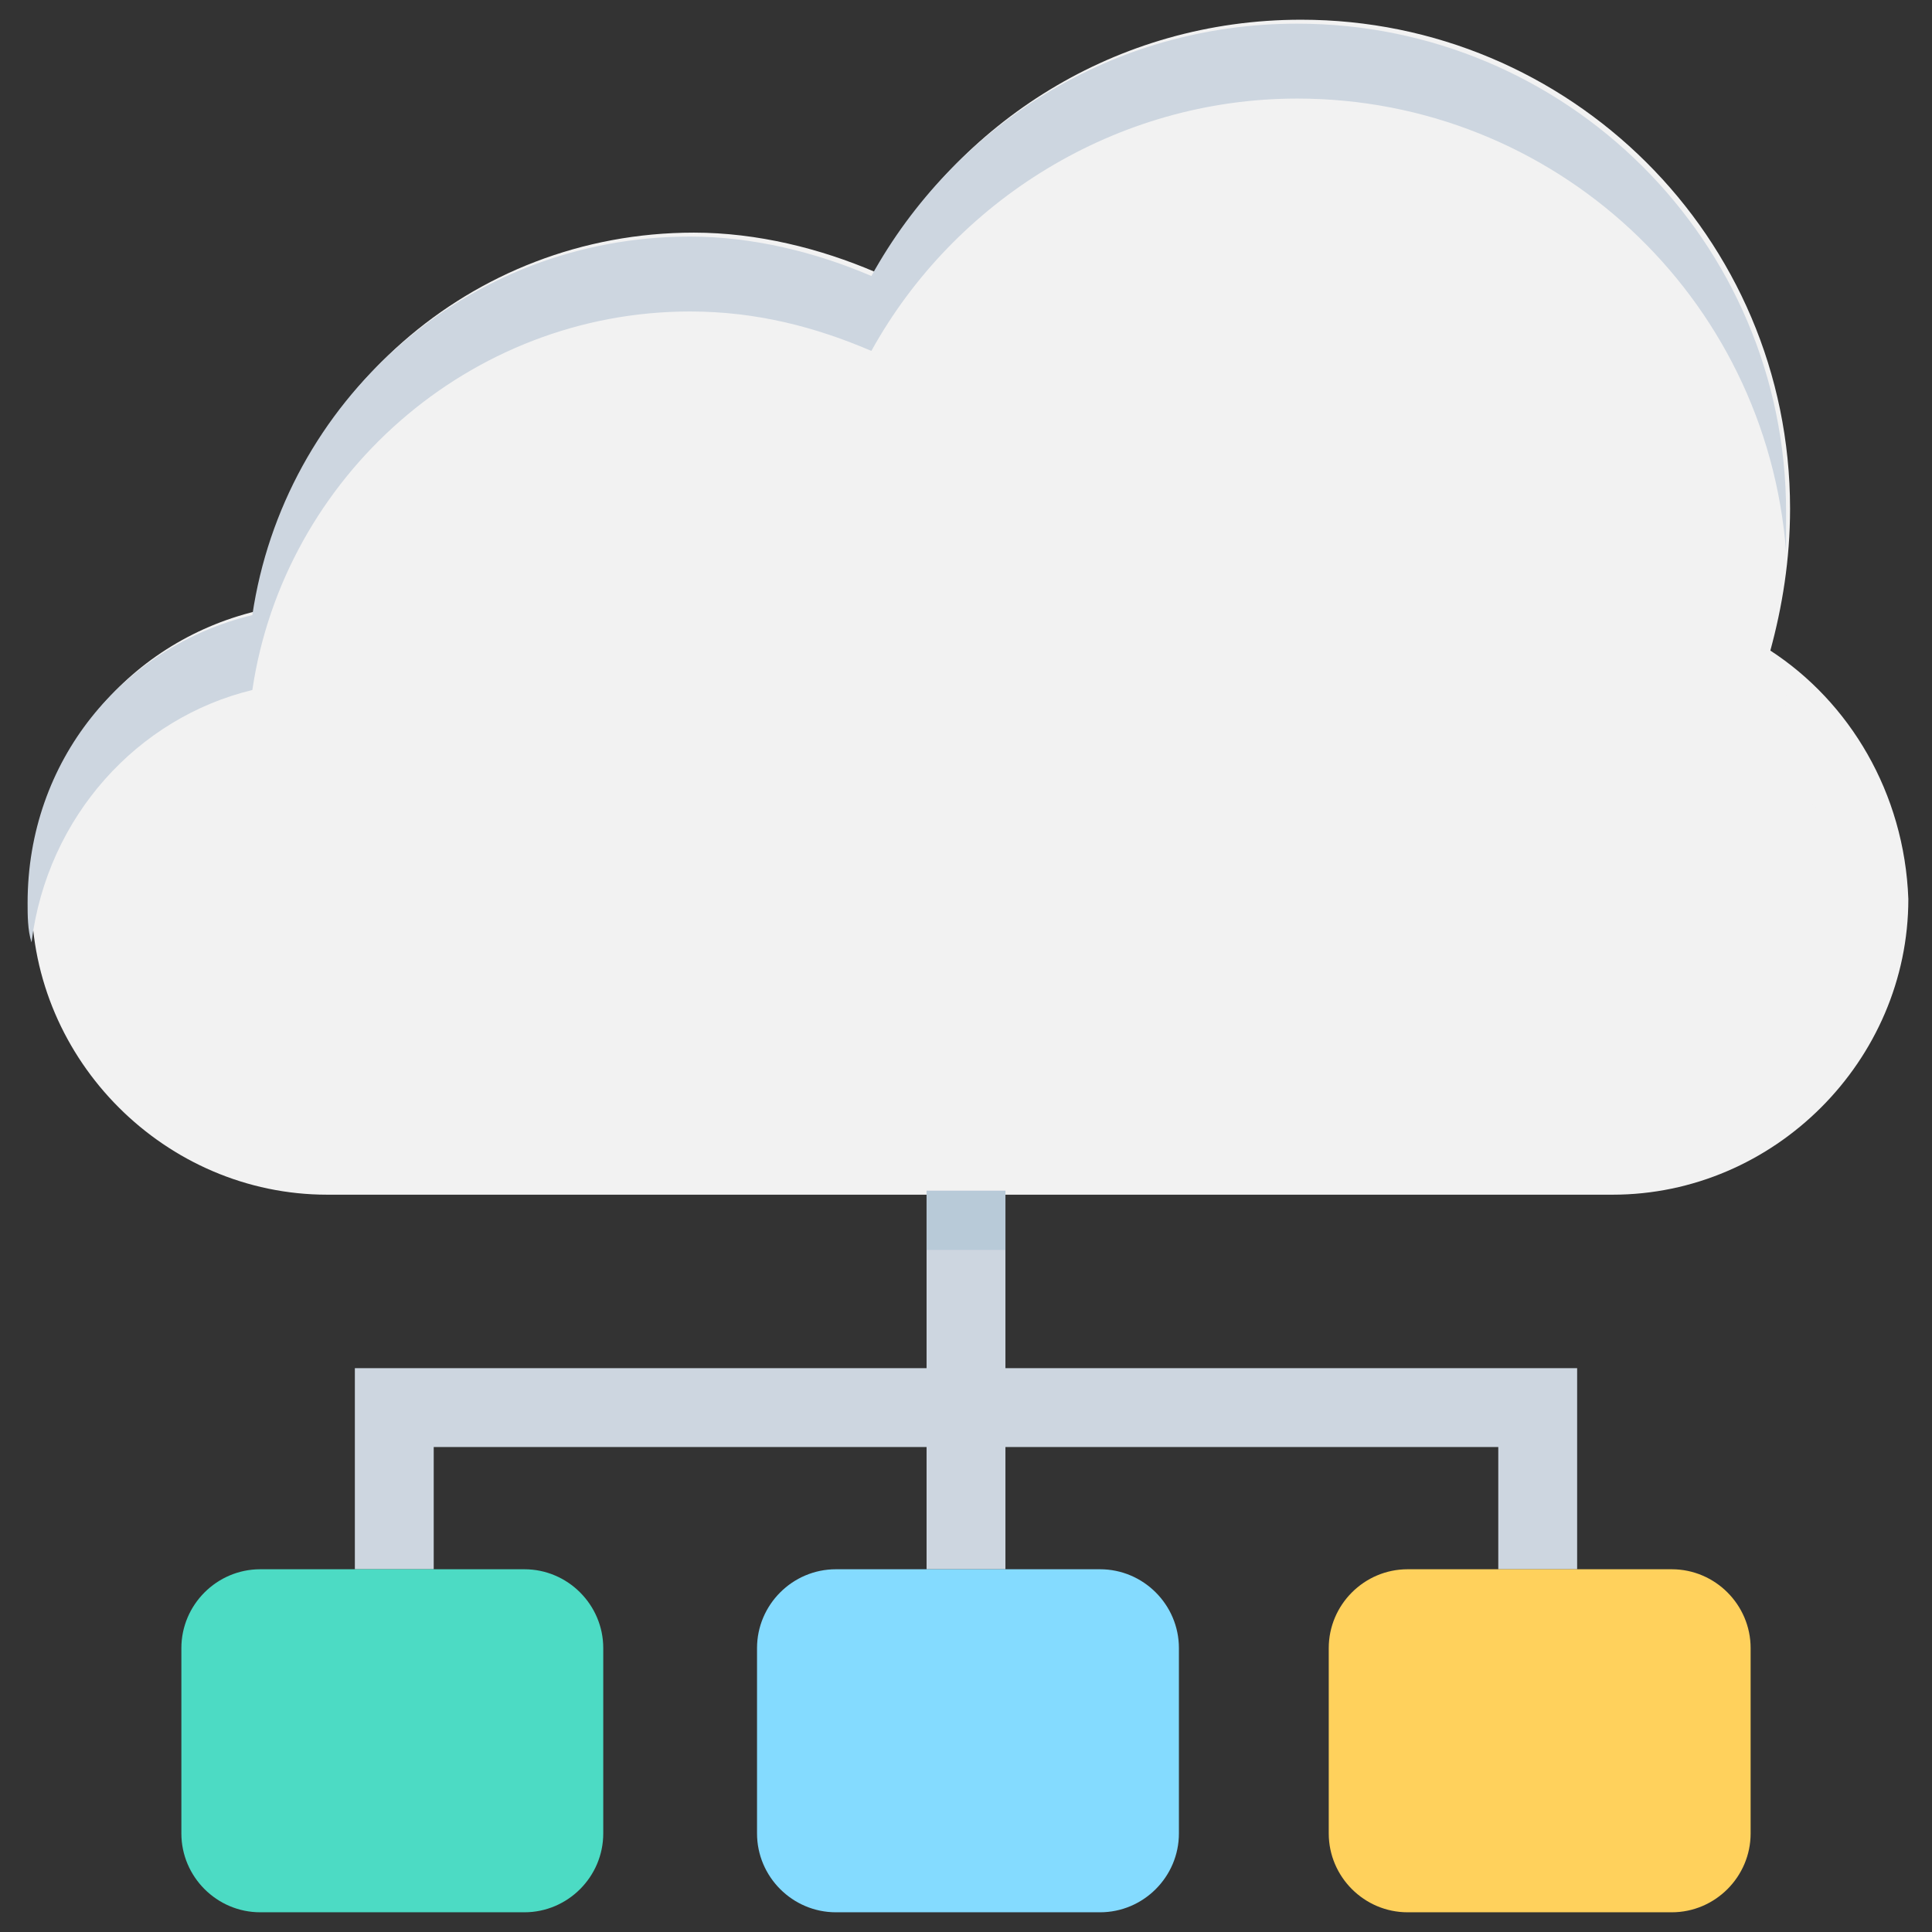 <?xml version="1.0" encoding="utf-8"?>
<!-- Generator: Adobe Illustrator 20.1.0, SVG Export Plug-In . SVG Version: 6.00 Build 0)  -->
<!DOCTYPE svg PUBLIC "-//W3C//DTD SVG 1.1//EN" "http://www.w3.org/Graphics/SVG/1.1/DTD/svg11.dtd">
<svg version="1.1" id="Layer_1" xmlns="http://www.w3.org/2000/svg" xmlns:xlink="http://www.w3.org/1999/xlink" x="0px" y="0px"
	 viewBox="0 0 49 49" enable-background="new 0 0 49 49" xml:space="preserve">
<rect x="0" y="0" width="49" height="49" fill="#333333" stroke="none"/>
<g>
	<path fill="#F2F2F2" d="M44.9,16.5c0.3-1.1,0.5-2.3,0.5-3.6c0-6.9-5.6-12.4-12.4-12.4c-4.7,0-8.7,2.6-10.8,6.4c-1.4-0.6-3-1-4.6-1
		c-5.7,0-10.3,4.2-11.1,9.6c-3.3,0.8-5.7,3.7-5.7,7.3c0,4.1,3.4,7.5,7.5,7.5h32.6c4.1,0,7.5-3.4,7.5-7.5
		C48.3,20.1,46.9,17.8,44.9,16.5z"/>
	<path fill="#CDD6E0" d="M6.4,17.5c0.8-5.4,5.5-9.6,11.1-9.6c1.7,0,3.2,0.4,4.6,1c2.1-3.8,6.2-6.4,10.8-6.4c6.5,0,11.9,5,12.4,11.5
		c0-0.3,0-0.7,0-1c0-6.9-5.6-12.4-12.4-12.4c-4.7,0-8.7,2.6-10.8,6.4c-1.4-0.6-3-1-4.6-1c-5.7,0-10.3,4.2-11.1,9.6
		c-3.3,0.8-5.7,3.7-5.7,7.3c0,0.3,0,0.7,0.1,1C1.2,20.7,3.5,18.2,6.4,17.5z"/>
	<path fill="#F2F2F2" d="M44.9,19.5c1.6,1.1,2.8,2.8,3.2,4.8c0.1-0.5,0.2-1,0.2-1.5c0-2.4-1.1-4.5-2.9-5.9
		C45.3,17.8,45.2,18.7,44.9,19.5z"/>
	<polygon fill="#CDD6E0" points="40,34.7 40,39.8 38,39.8 38,36.7 25.5,36.7 25.5,39.8 23.5,39.8 23.5,36.7 11,36.7 11,39.8 9,39.8 
		9,34.7 23.5,34.7 23.5,30.2 25.5,30.2 25.5,34.7 	"/>
	<path fill="#84DBFF" d="M27.9,48.5h-6.7c-1.1,0-2-0.9-2-2v-4.7c0-1.1,0.9-2,2-2h6.7c1.1,0,2,0.9,2,2v4.7
		C29.9,47.6,29,48.5,27.9,48.5z"/>
	<g>
		<path fill="#FFD15C" d="M42.4,48.5h-6.7c-1.1,0-2-0.9-2-2v-4.7c0-1.1,0.9-2,2-2h6.7c1.1,0,2,0.9,2,2v4.7
			C44.4,47.6,43.5,48.5,42.4,48.5z"/>
		<path fill="#4CDBC4" d="M13.3,48.5H6.6c-1.1,0-2-0.9-2-2v-4.7c0-1.1,0.9-2,2-2h6.7c1.1,0,2,0.9,2,2v4.7
			C15.3,47.6,14.4,48.5,13.3,48.5z"/>
	</g>
	<rect x="23.5" y="30.2" fill="#B8CAD8" width="2" height="1.5"/>
</g>
</svg>
